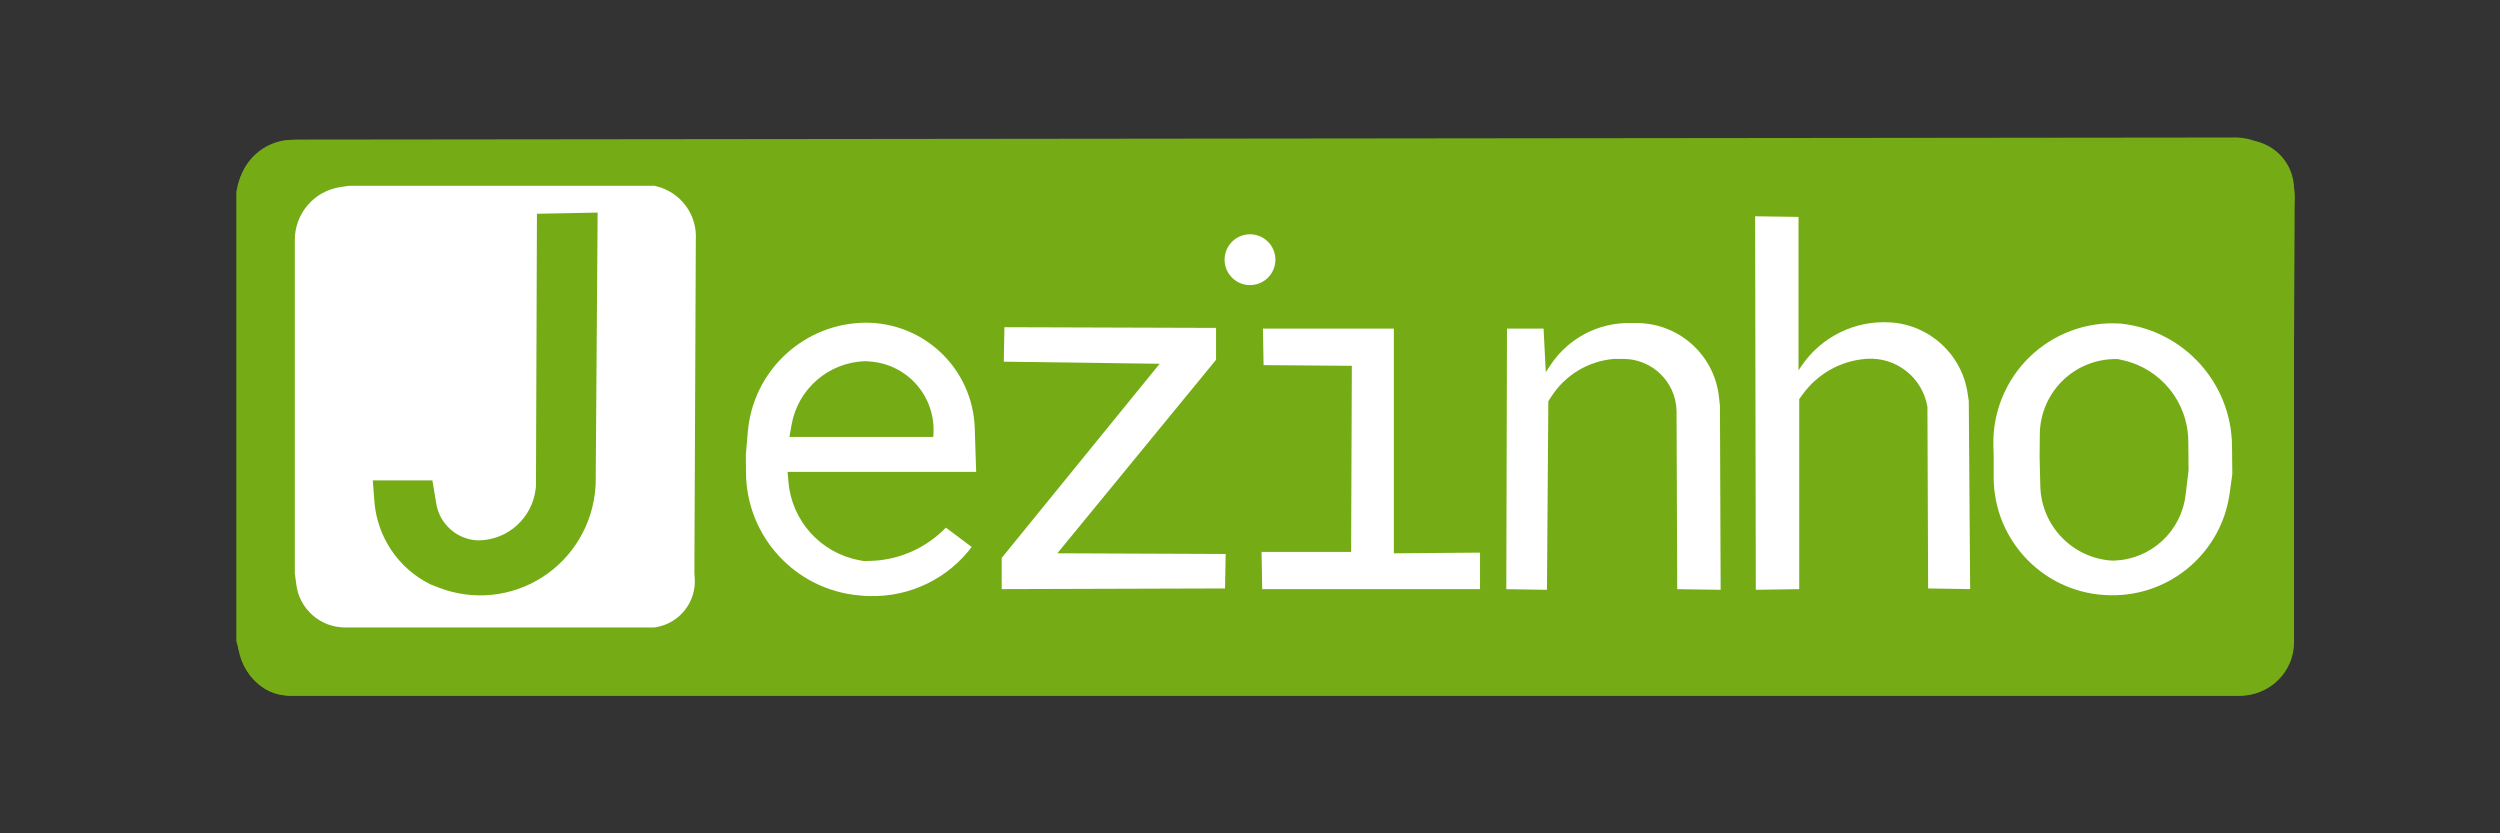 <?xml version="1.0" encoding="UTF-8" standalone="no" ?>
<!DOCTYPE svg PUBLIC "-//W3C//DTD SVG 1.1//EN" "http://www.w3.org/Graphics/SVG/1.1/DTD/svg11.dtd">
<svg xmlns="http://www.w3.org/2000/svg" xmlns:xlink="http://www.w3.org/1999/xlink" version="1.1" width="90" height="30" viewBox="0 0 900 300" xml:space="preserve">
<rect x="0" y="0" width="900" height="300" fill="#333333" stroke="none"/>
<desc>Created with Fabric.js 4.6.0</desc>
<defs>
</defs>
<g transform="matrix(7 0 0 1.89 455.63 150.38)" id="8xh5_bWFvd8YJvp9Y-KQ-"  >
<path style="stroke: rgb(117,172,22); stroke-width: 0; stroke-dasharray: none; stroke-linecap: butt; stroke-dashoffset: 0; stroke-linejoin: miter; stroke-miterlimit: 4; fill: rgb(117,172,22); fill-rule: nonzero; opacity: 1;" vector-effect="non-scaling-stroke"  transform=" translate(0, 0)" d="M -52.889 -41.429 C -52.889 -42.5 -52.875 -43.375 -52.828 -44.314 L -52.828 -44.314 C -52.615 -48.598 -51.712 -51.956 -50.556 -52.771 C -50.439 -52.854 -50.292 -52.889 -50.197 -52.889 C -50.197 -52.889 17.179 -52.889 50.363 -52.889 L 50.363 -52.889 C 51.758 -52.889 52.889 -48.705 52.889 -43.545 L 52.889 42.772 L 52.889 42.772 C 52.889 48.36 51.665 52.889 50.155 52.889 L -29.859 52.889 L -50.243 52.889 C -50.931 52.889 -51.518 51.921 -52.026 49.948 C -52.597 47.729 -52.889 44.919 -52.889 41.627 C -52.889 14.218 -52.889 -41.429 -52.889 -41.429 z" stroke-linecap="round" />
</g>
<g transform="matrix(1 0 0 1 178.33 146.38)" id="efi2SAzRCXQ35FnpAVc4X"  >
<path style="stroke: rgb(117,172,22); stroke-width: 1; stroke-dasharray: none; stroke-linecap: butt; stroke-dashoffset: 0; stroke-linejoin: miter; stroke-miterlimit: 4; fill: rgb(255,255,255); fill-rule: nonzero; opacity: 1;" vector-effect="non-scaling-stroke"  transform=" translate(0, 0)" d="M -72.7 -60 C -72.7 -69.776 -65.545 -78.08 -55.876 -79.525 L -52.7 -80 L 57.3 -80 L 58.143 -79.793 L 58.143 -79.793 C 67.048 -77.604 73.145 -69.402 72.674 -60.244 L 72.662 -60 L 72.146 60 L 72.266 61.559 L 72.266 61.559 C 72.954 70.546 66.613 78.551 57.707 79.937 L 57.3 80 L -52.7 80 L -54.12 80 L -54.12 80 C -63.247 80 -70.96 73.234 -72.149 64.185 L -72.7 60 z" stroke-linecap="round" />
</g>
<g transform="matrix(0.99 0 0 1.12 174.7 145.44)" id="Ucd2N8bib0VfYqddbN8mS"  >
<path style="stroke: rgb(117,172,22); stroke-width: 1; stroke-dasharray: none; stroke-linecap: butt; stroke-dashoffset: 0; stroke-linejoin: miter; stroke-miterlimit: 4; fill: rgb(117,172,22); fill-rule: nonzero; opacity: 1;" vector-effect="non-scaling-stroke"  transform=" translate(0, 0)" d="M 19.286 -60.66 L 40.357 -61.017 L 39.643 25.768 L 39.571 26.701 L 39.571 26.701 C 38.667 38.367 31.582 48.96 20.48 55.245 C 9.379 61.529 -4.422 62.759 -16.708 58.558 L -19.643 57.554 L -19.643 57.554 L -19.643 57.554 C -31.183 52.575 -38.874 42.522 -39.839 31.157 L -40.357 25.054 L -19.643 25.054 L -18.312 32.127 L -18.312 32.127 C -17.012 39.036 -10.382 44.157 -2.5 44.34 L -2.5 44.34 L -2.5 44.34 L -2.5 44.34 C 8.442 44.26 17.595 36.937 18.827 27.279 L 18.929 26.483 z" stroke-linecap="round" />
</g>
<g transform="matrix(1 0 0 1 309.97 165.38)" id="lQ6j_w2269DGcfpmRyknT"  >
<path style="stroke: rgb(117,172,22); stroke-width: 1; stroke-dasharray: none; stroke-linecap: butt; stroke-dashoffset: 0; stroke-linejoin: miter; stroke-miterlimit: 4; fill: rgb(255,255,255); fill-rule: nonzero; opacity: 1;" vector-effect="non-scaling-stroke"  transform=" translate(0, 0)" d="M -0.615 35.785 C -14.247 33.198 -24.481 21.84 -25.64 8.013 L -25.893 5 L 41.964 5 L 41.437 -11.303 L 41.437 -11.303 C 41.09 -22.001 36.438 -32.105 28.535 -39.324 C 20.633 -46.543 10.15 -50.264 -0.536 -49.643 L -0.536 -49.643 L -0.536 -49.643 L -0.536 -49.643 C -22.041 -48.389 -39.371 -31.549 -41.241 -10.088 L -41.964 -1.785 L -41.913 4.813 L -41.913 4.813 C -41.735 28.026 -23.991 47.324 -0.876 49.448 L 1.25 49.643 L 3.159 49.694 L 3.159 49.694 C 17.855 50.083 31.813 43.262 40.536 31.429 L 40.536 31.429 L 30.536 23.929 L 28.909 25.469 L 28.909 25.469 C 21.757 32.24 12.291 36.03 2.442 36.066 L 0.893 36.072 z" stroke-linecap="round" />
</g>
<g transform="matrix(1 0 0 0.89 310.19 143.67)" id="v5OujmGaY5G57sbMA8OJA"  >
<path style="stroke: rgb(117,172,22); stroke-width: 1; stroke-dasharray: none; stroke-linecap: butt; stroke-dashoffset: 0; stroke-linejoin: miter; stroke-miterlimit: 4; fill: rgb(117,172,22); fill-rule: nonzero; opacity: 1;" vector-effect="non-scaling-stroke"  transform=" translate(0, 0)" d="M 1.219 -14.816 C -11.702 -14.366 -22.56 -3.724 -24.762 10.649 L -25.401 14.821 L 25.313 14.821 L 25.342 14.348 L 25.342 14.348 C 25.79 7.128 23.67 0.003 19.452 -5.45 C 15.234 -10.903 9.264 -14.236 2.863 -14.712 L 1.385 -14.821 z" stroke-linecap="round" />
</g>
<g transform="matrix(1 0 0 1 400.93 164.94)" id="LJ28hl_6A6HLL5tCerZZX"  >
<path style="stroke: rgb(117,172,22); stroke-width: 1; stroke-dasharray: none; stroke-linecap: butt; stroke-dashoffset: 0; stroke-linejoin: miter; stroke-miterlimit: 4; fill: rgb(255,255,255); fill-rule: nonzero; opacity: 1;" vector-effect="non-scaling-stroke"  transform=" translate(0, 0)" d="M -39.826 -47.643 L 37.345 -47.395 L 37.345 -35.236 L -19.231 33.747 L 40.819 33.995 L 40.571 47.395 L -40.819 47.643 L -40.819 35.732 L 15.509 -33.499 L -40.074 -34.243 z" stroke-linecap="round" />
</g>
<g transform="matrix(1 0 0 1 493.48 165.19)" id="hEwzYIJ3HJm0IXEwppuMC"  >
<path style="stroke: rgb(117,172,22); stroke-width: 1; stroke-dasharray: none; stroke-linecap: butt; stroke-dashoffset: 0; stroke-linejoin: miter; stroke-miterlimit: 4; fill: rgb(255,255,255); fill-rule: nonzero; opacity: 1;" vector-effect="non-scaling-stroke"  transform=" translate(0, 0)" d="M -39.33 -47.395 L 8.809 -47.395 L 8.809 33.499 L 39.826 33.251 L 39.826 47.395 L -39.578 47.395 L -39.826 33.002 L -7.568 33.002 L -7.32 -33.002 L -39.082 -33.251 z" stroke-linecap="round" />
</g>
<g transform="matrix(1.25 0 0 1.25 450 93.49)" id="fpRRLhPa--ZFKGJXw9RLC"  >
<path style="stroke: rgb(117,172,22); stroke-width: 1; stroke-dasharray: none; stroke-linecap: butt; stroke-dashoffset: 0; stroke-linejoin: miter; stroke-miterlimit: 4; fill: rgb(255,255,255); fill-rule: nonzero; opacity: 1;" vector-effect="non-scaling-stroke"  transform=" translate(0, 0)" d="M 0 -7.816 C 4.315 -7.816 7.816 -4.315 7.816 0 C 7.816 4.315 4.315 7.816 0 7.816 C -4.315 7.816 -7.816 4.315 -7.816 0 C -7.816 -4.315 -4.315 -7.816 0 -7.816 z" stroke-linecap="round" />
</g>
<g transform="matrix(1 0 0 1 580.85 164.31)" id="ul5PHsJm6Y8XwxNyrHDmB"  >
<path style="stroke: rgb(117,172,22); stroke-width: 1; stroke-dasharray: none; stroke-linecap: butt; stroke-dashoffset: 0; stroke-linejoin: miter; stroke-miterlimit: 4; fill: rgb(255,255,255); fill-rule: nonzero; opacity: 1;" vector-effect="non-scaling-stroke"  transform=" translate(0, 0)" d="M -38.834 -46.508 L -24.69 -46.508 L -23.945 -31.868 L -23.03 -33.244 L -23.03 -33.244 C -16.502 -43.054 -5.392 -48.823 6.387 -48.517 L 7.32 -48.493 L 7.459 -48.497 L 7.459 -48.497 C 23.249 -48.942 36.739 -37.197 38.472 -21.496 L 38.834 -18.22 L 39.082 48.529 L 22.457 48.281 L 22.208 -16.483 L 22.208 -16.483 L 22.208 -16.483 C 21.909 -26.597 13.609 -34.633 3.491 -34.606 L 0.124 -34.598 L 0.124 -34.598 L 0.124 -34.598 C -8.943 -33.805 -17.126 -28.843 -22.021 -21.17 L -22.953 -19.709 L -23.449 48.529 L -39.082 48.281 z" stroke-linecap="round" />
</g>
<g transform="matrix(1 0 0 1 670.55 145.09)" id="LHh2gex2ZWLSZIZstXKPo"  >
<path style="stroke: rgb(117,172,22); stroke-width: 1; stroke-dasharray: none; stroke-linecap: butt; stroke-dashoffset: 0; stroke-linejoin: miter; stroke-miterlimit: 4; fill: rgb(255,255,255); fill-rule: nonzero; opacity: 1;" vector-effect="non-scaling-stroke"  transform=" translate(0, 0)" d="M -39.206 -67.742 L -22.581 -67.494 L -22.581 -13.4 L -22.403 -13.662 L -22.403 -13.662 C -15.204 -24.267 -2.953 -30.297 9.842 -29.534 L 9.926 -29.529 L 10.061 -29.52 L 10.061 -29.52 C 24.403 -28.611 36.162 -17.81 38.284 -3.597 L 38.71 -0.744 L 39.206 67.494 L 23.077 67.246 L 22.829 1.489 L 22.814 1.403 L 22.814 1.403 C 21.076 -8.846 11.861 -16.115 1.489 -15.418 L 0.993 -15.385 L 0.993 -15.385 L 0.993 -15.385 C -7.875 -14.625 -15.973 -10.04 -21.186 -2.826 L -22.332 -1.241 L -22.332 67.494 L -38.958 67.742 z" stroke-linecap="round" />
</g>
<g transform="matrix(1 0 0 1 760.62 165.34)" id="7m4h5Zc91a8m4WgJW0fhK"  >
<path style="stroke: rgb(117,172,22); stroke-width: 1; stroke-dasharray: none; stroke-linecap: butt; stroke-dashoffset: 0; stroke-linejoin: miter; stroke-miterlimit: 4; fill: rgb(255,255,255); fill-rule: nonzero; opacity: 1;" vector-effect="non-scaling-stroke"  transform=" translate(0, 0)" d="M -43.495 -4.777 C -43.837 -16.927 -39.074 -28.664 -30.364 -37.141 C -21.653 -45.617 -9.79 -50.058 2.345 -49.385 L 2.738 -49.363 L 3.485 -49.275 L 3.485 -49.275 C 26.076 -46.617 43.174 -27.586 43.407 -4.84 L 43.512 5.399 L 42.54 12.377 L 42.54 12.377 C 39.559 33.783 21.155 49.651 -0.456 49.45 L -0.833 49.446 L -0.833 49.446 L -0.833 49.446 C -24.438 49.201 -43.435 29.979 -43.403 6.373 L -43.393 -1.149 z" stroke-linecap="round" />
</g>
<g transform="matrix(0.61 0 0 0.73 761.07 165.55)" id="FIthZq9yxvr7V5Ip7RDX_"  >
<path style="stroke: rgb(117,172,22); stroke-width: 1; stroke-dasharray: none; stroke-linecap: butt; stroke-dashoffset: 0; stroke-linejoin: miter; stroke-miterlimit: 4; fill: rgb(117,172,22); fill-rule: nonzero; opacity: 1;" vector-effect="non-scaling-stroke"  transform=" translate(0, 0)" d="M -43.331 -12.661 C -43.225 -22.485 -38.43 -31.868 -30.008 -38.729 C -21.586 -45.589 -10.235 -49.359 1.528 -49.203 L 2.191 -49.194 L 5.131 -48.646 L 5.131 -48.646 C 27.272 -44.522 43.087 -28.198 43.294 -9.254 L 43.452 5.16 L 41.7 17.278 L 41.7 17.278 C 39.145 34.946 21.617 48.455 0.325 49.167 L -0.893 49.208 L -1.101 49.197 L -1.101 49.197 C -24.257 48.031 -42.485 32.247 -43.042 12.878 L -43.452 -1.388 z" stroke-linecap="round" />
</g>
<g transform="matrix(1 0 0 1 455.61 150)" id="WdsK3s3A4MTn2fYY1hhjM"  >
<path style="stroke: rgb(117,172,22); stroke-width: 1; stroke-dasharray: none; stroke-linecap: butt; stroke-dashoffset: 0; stroke-linejoin: miter; stroke-miterlimit: 4; fill: rgb(255,255,255); fill-opacity: 0; fill-rule: nonzero; opacity: 1;" vector-effect="non-scaling-stroke"  transform=" translate(0, 0)" d="M -369.946 -81.287 C -368.305 -91.646 -359.366 -99.268 -348.878 -99.251 L -348.552 -99.251 L 347.744 -99.992 L 348.169 -100.005 L 348.169 -100.005 C 354.014 -100.194 359.676 -97.958 363.815 -93.827 C 367.954 -89.696 370.201 -84.038 370.024 -78.193 L 369.966 -76.288 L 369.226 80.008 L 369.134 82.162 L 369.134 82.162 C 368.702 92.352 360.162 100.304 349.966 100.008 L 349.966 100.008 L -351.515 100.008 L -351.87 99.983 L -351.87 99.983 C -359.56 99.424 -366.096 94.152 -368.269 86.754 L -370.034 80.749 L -370.034 -80.732 z" stroke-linecap="round" />
</g>
</svg>